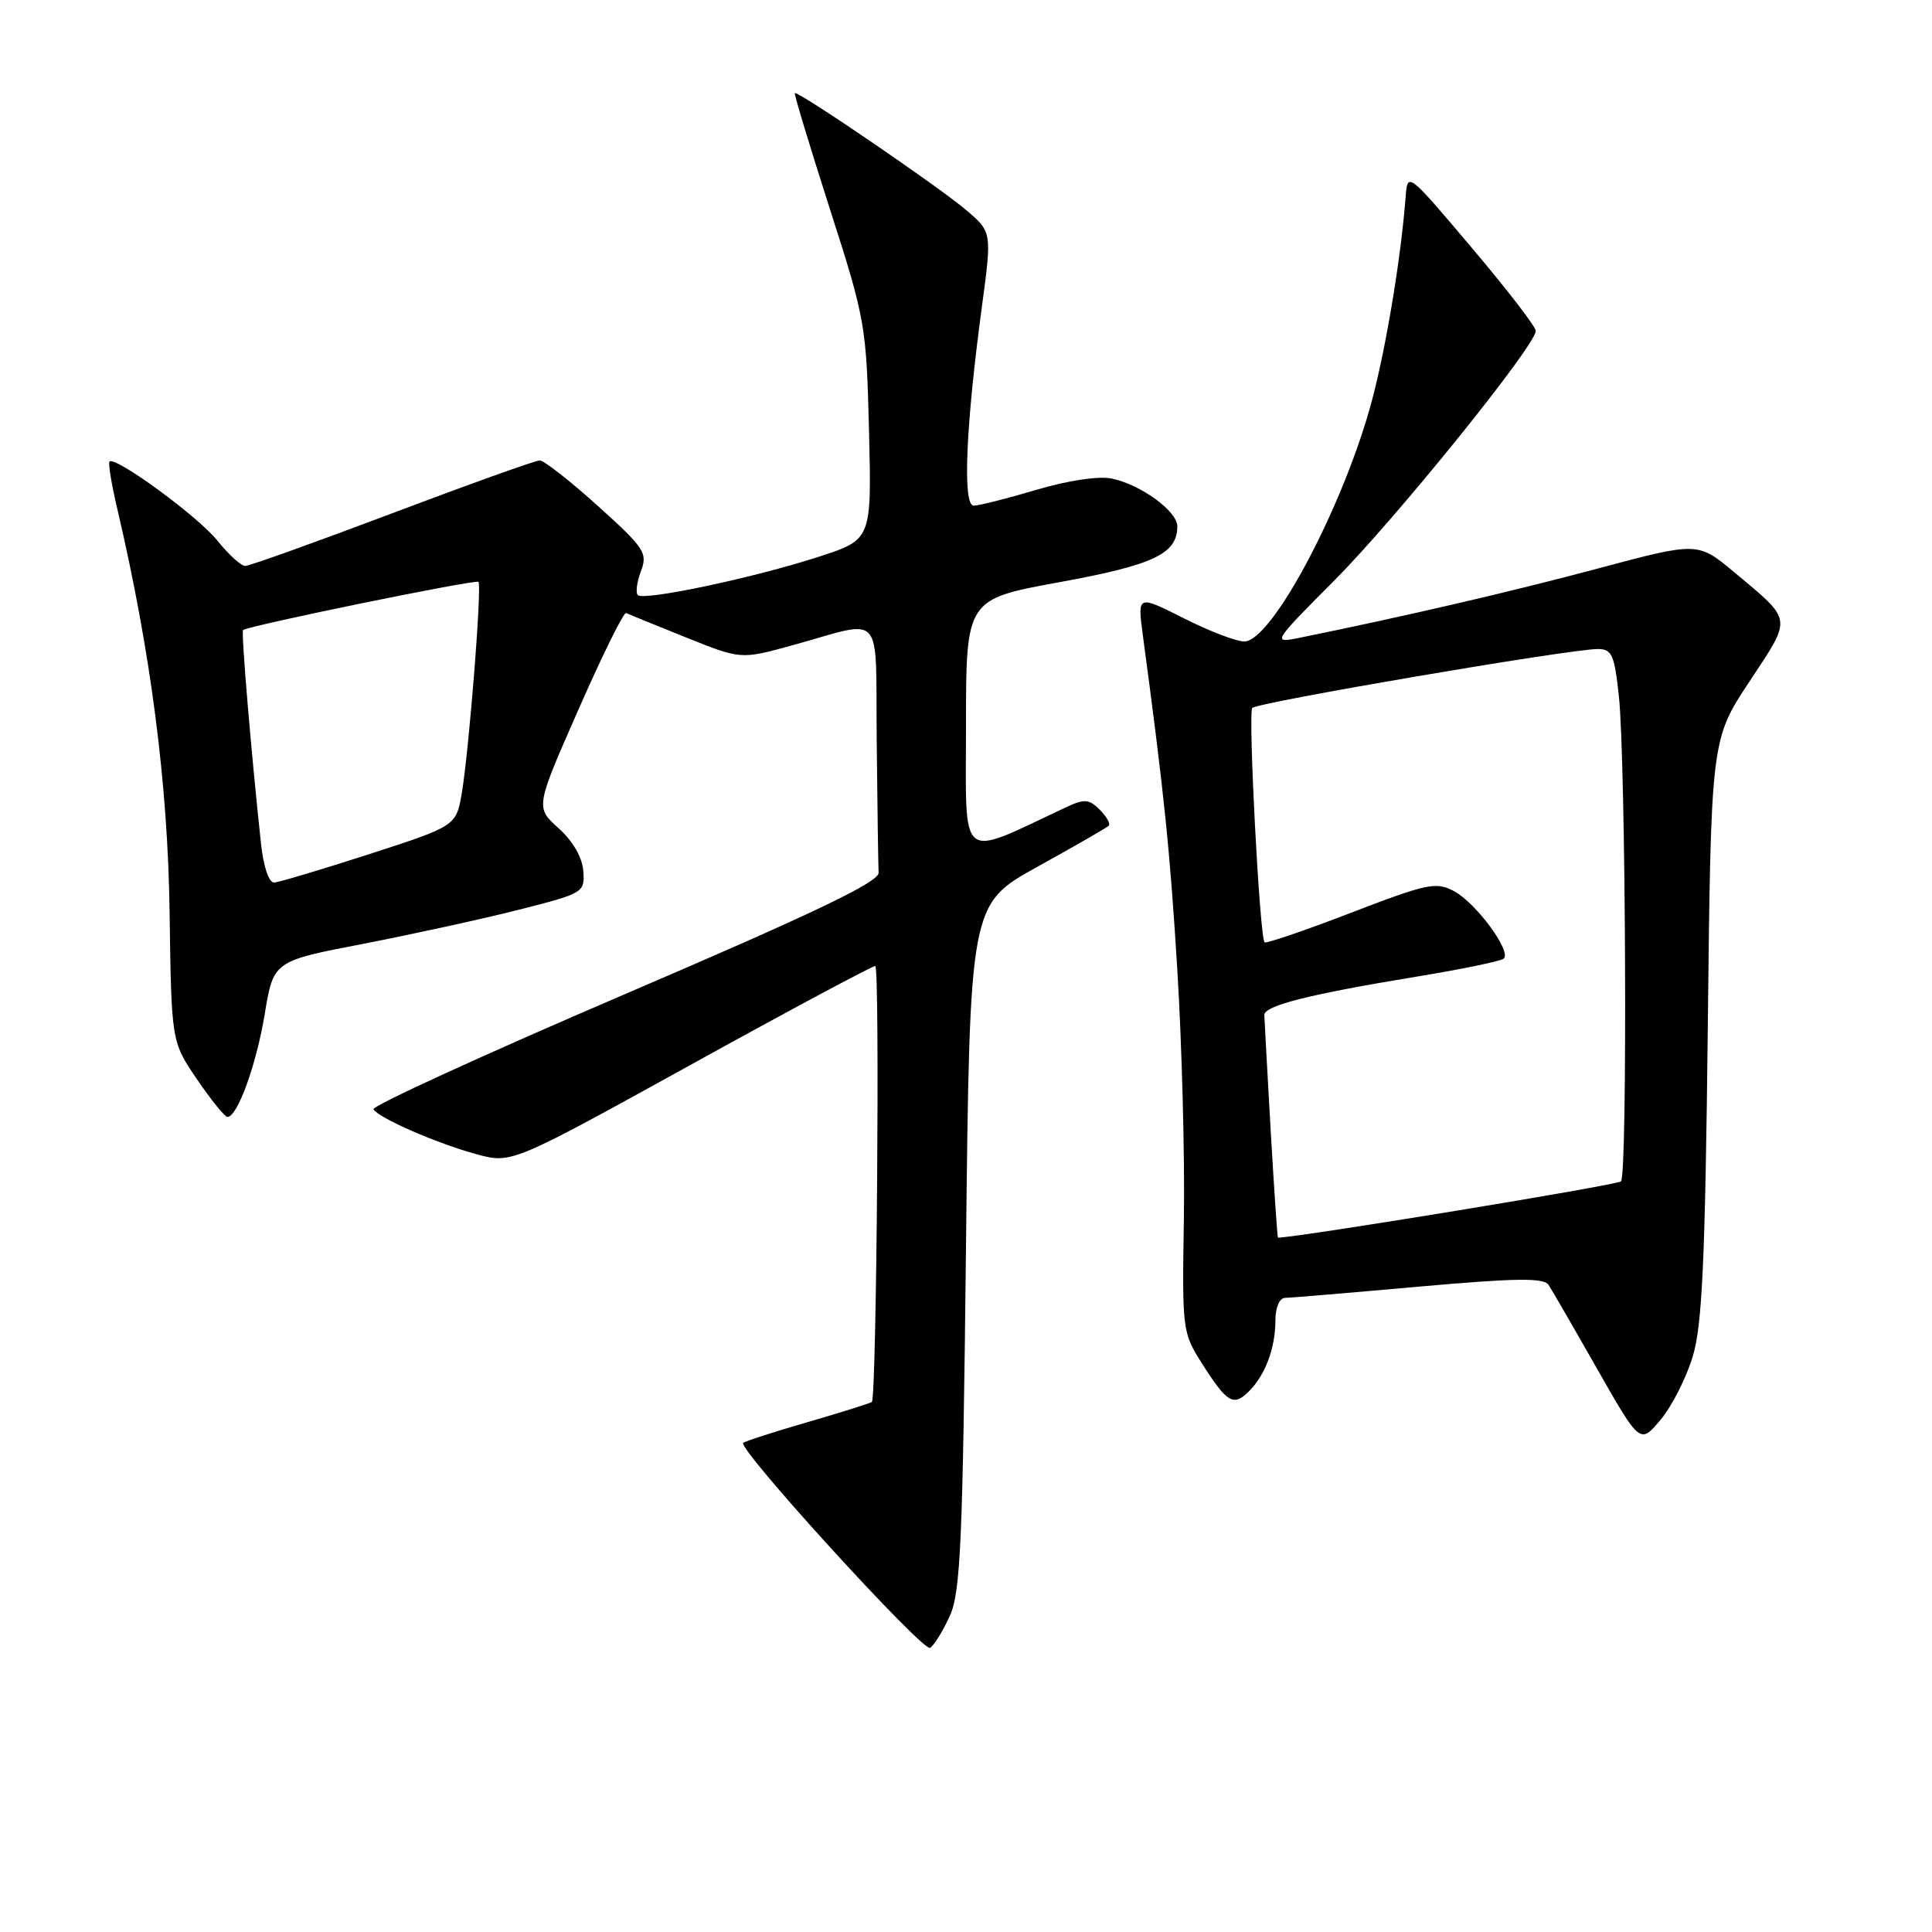 <?xml version="1.0" encoding="UTF-8" standalone="no"?>
<!DOCTYPE svg PUBLIC "-//W3C//DTD SVG 1.1//EN" "http://www.w3.org/Graphics/SVG/1.1/DTD/svg11.dtd" >
<svg xmlns="http://www.w3.org/2000/svg" xmlns:xlink="http://www.w3.org/1999/xlink" version="1.1" viewBox="0 0 256 256">
 <g >
 <path fill="currentColor"
d=" M 125.85 214.13 C 127.28 210.99 127.57 204.42 128.00 165.15 C 128.50 119.81 128.50 119.81 137.47 114.85 C 142.40 112.12 146.65 109.68 146.91 109.42 C 147.17 109.16 146.64 108.21 145.73 107.30 C 144.30 105.87 143.69 105.83 141.29 106.95 C 126.82 113.73 128.00 114.69 128.00 96.19 C 128.00 79.40 128.00 79.40 140.40 77.14 C 152.88 74.86 156.00 73.38 156.00 69.74 C 156.00 67.72 151.10 64.17 147.25 63.40 C 145.54 63.06 141.42 63.68 137.31 64.91 C 133.45 66.06 129.71 67.00 129.02 67.00 C 127.53 67.00 127.96 56.56 130.11 40.61 C 131.44 30.73 131.44 30.73 127.97 27.79 C 124.26 24.65 105.68 11.98 105.32 12.34 C 105.20 12.46 107.29 19.35 109.95 27.65 C 114.67 42.34 114.80 43.10 115.15 57.12 C 115.50 71.50 115.50 71.50 108.50 73.77 C 99.99 76.54 85.31 79.65 84.52 78.85 C 84.20 78.54 84.39 77.11 84.93 75.68 C 85.84 73.28 85.41 72.62 79.22 67.04 C 75.54 63.72 72.07 61.00 71.51 61.01 C 70.96 61.01 62.17 64.16 52.00 68.00 C 41.83 71.84 33.05 74.99 32.50 74.99 C 31.95 75.00 30.30 73.49 28.82 71.65 C 26.29 68.47 15.27 60.40 14.51 61.16 C 14.31 61.36 14.78 64.21 15.56 67.51 C 19.96 86.28 22.24 103.84 22.47 120.77 C 22.71 138.03 22.71 138.03 26.10 143.01 C 27.97 145.75 29.79 148.00 30.14 148.00 C 31.46 148.00 33.97 141.10 35.08 134.36 C 36.24 127.35 36.24 127.35 48.14 125.06 C 54.68 123.79 63.97 121.76 68.77 120.54 C 77.34 118.36 77.50 118.27 77.29 115.41 C 77.16 113.61 75.91 111.45 74.01 109.74 C 70.94 106.98 70.94 106.98 76.67 93.97 C 79.81 86.82 82.65 81.08 82.96 81.23 C 83.27 81.38 86.82 82.82 90.84 84.44 C 98.16 87.38 98.16 87.38 104.83 85.55 C 117.41 82.10 115.98 80.48 116.17 98.38 C 116.26 106.97 116.37 114.74 116.42 115.64 C 116.48 116.87 107.98 120.94 82.76 131.75 C 64.20 139.71 49.23 146.56 49.49 146.99 C 50.22 148.17 57.92 151.52 63.14 152.94 C 67.78 154.20 67.78 154.20 91.51 141.10 C 104.56 133.89 115.57 128.00 115.98 128.00 C 116.60 128.00 116.16 185.01 115.53 185.76 C 115.41 185.91 111.61 187.10 107.08 188.42 C 102.56 189.73 98.69 190.98 98.48 191.19 C 97.71 191.96 122.31 218.93 123.24 218.35 C 123.77 218.02 124.95 216.12 125.85 214.13 Z  M 224.32 179.67 C 225.55 175.53 225.95 166.88 226.29 136.26 C 226.71 98.02 226.71 98.02 231.81 90.31 C 237.51 81.68 237.60 82.36 229.84 75.86 C 224.97 71.79 224.97 71.79 211.73 75.33 C 200.43 78.36 185.90 81.73 172.00 84.55 C 168.58 85.24 168.69 85.06 176.84 76.88 C 185.04 68.63 203.50 45.76 203.50 43.84 C 203.50 43.30 199.68 38.34 195.00 32.81 C 186.50 22.76 186.50 22.76 186.25 26.13 C 185.66 33.93 183.74 45.60 181.87 52.77 C 178.22 66.70 168.57 85.00 164.87 85.00 C 163.81 85.00 160.19 83.61 156.83 81.91 C 150.72 78.83 150.72 78.83 151.43 84.16 C 154.27 105.29 155.02 112.58 156.00 128.50 C 156.61 138.40 157.00 153.25 156.87 161.50 C 156.63 176.21 156.67 176.58 159.27 180.67 C 162.61 185.92 163.44 186.41 165.50 184.35 C 167.67 182.19 169.00 178.60 169.00 174.93 C 169.00 173.26 169.54 171.99 170.25 171.98 C 170.94 171.97 178.90 171.30 187.95 170.49 C 200.96 169.34 204.57 169.29 205.20 170.27 C 205.64 170.94 208.55 175.97 211.66 181.44 C 217.32 191.37 217.32 191.37 220.05 188.11 C 221.55 186.31 223.47 182.52 224.32 179.67 Z  M 34.58 111.75 C 33.27 99.60 31.94 83.73 32.21 83.49 C 32.85 82.92 63.06 76.73 63.40 77.10 C 63.87 77.62 62.17 99.15 61.21 104.97 C 60.46 109.44 60.46 109.44 48.98 113.16 C 42.67 115.20 36.97 116.90 36.32 116.94 C 35.63 116.97 34.91 114.85 34.58 111.75 Z  M 168.37 149.75 C 167.92 141.91 167.55 135.05 167.53 134.50 C 167.49 133.26 173.52 131.74 187.64 129.42 C 193.61 128.44 198.83 127.37 199.24 127.03 C 200.35 126.12 195.61 119.66 192.66 118.08 C 190.28 116.81 189.13 117.06 178.98 120.96 C 172.88 123.31 167.74 125.06 167.56 124.86 C 166.91 124.17 165.36 94.50 165.93 93.81 C 166.53 93.08 208.03 86.00 211.70 86.00 C 213.59 86.00 213.92 86.73 214.51 92.25 C 215.43 100.89 215.67 155.65 214.79 156.54 C 214.30 157.03 172.45 163.90 169.34 164.00 C 169.26 164.00 168.82 157.59 168.37 149.75 Z "/>
</g>
</svg>